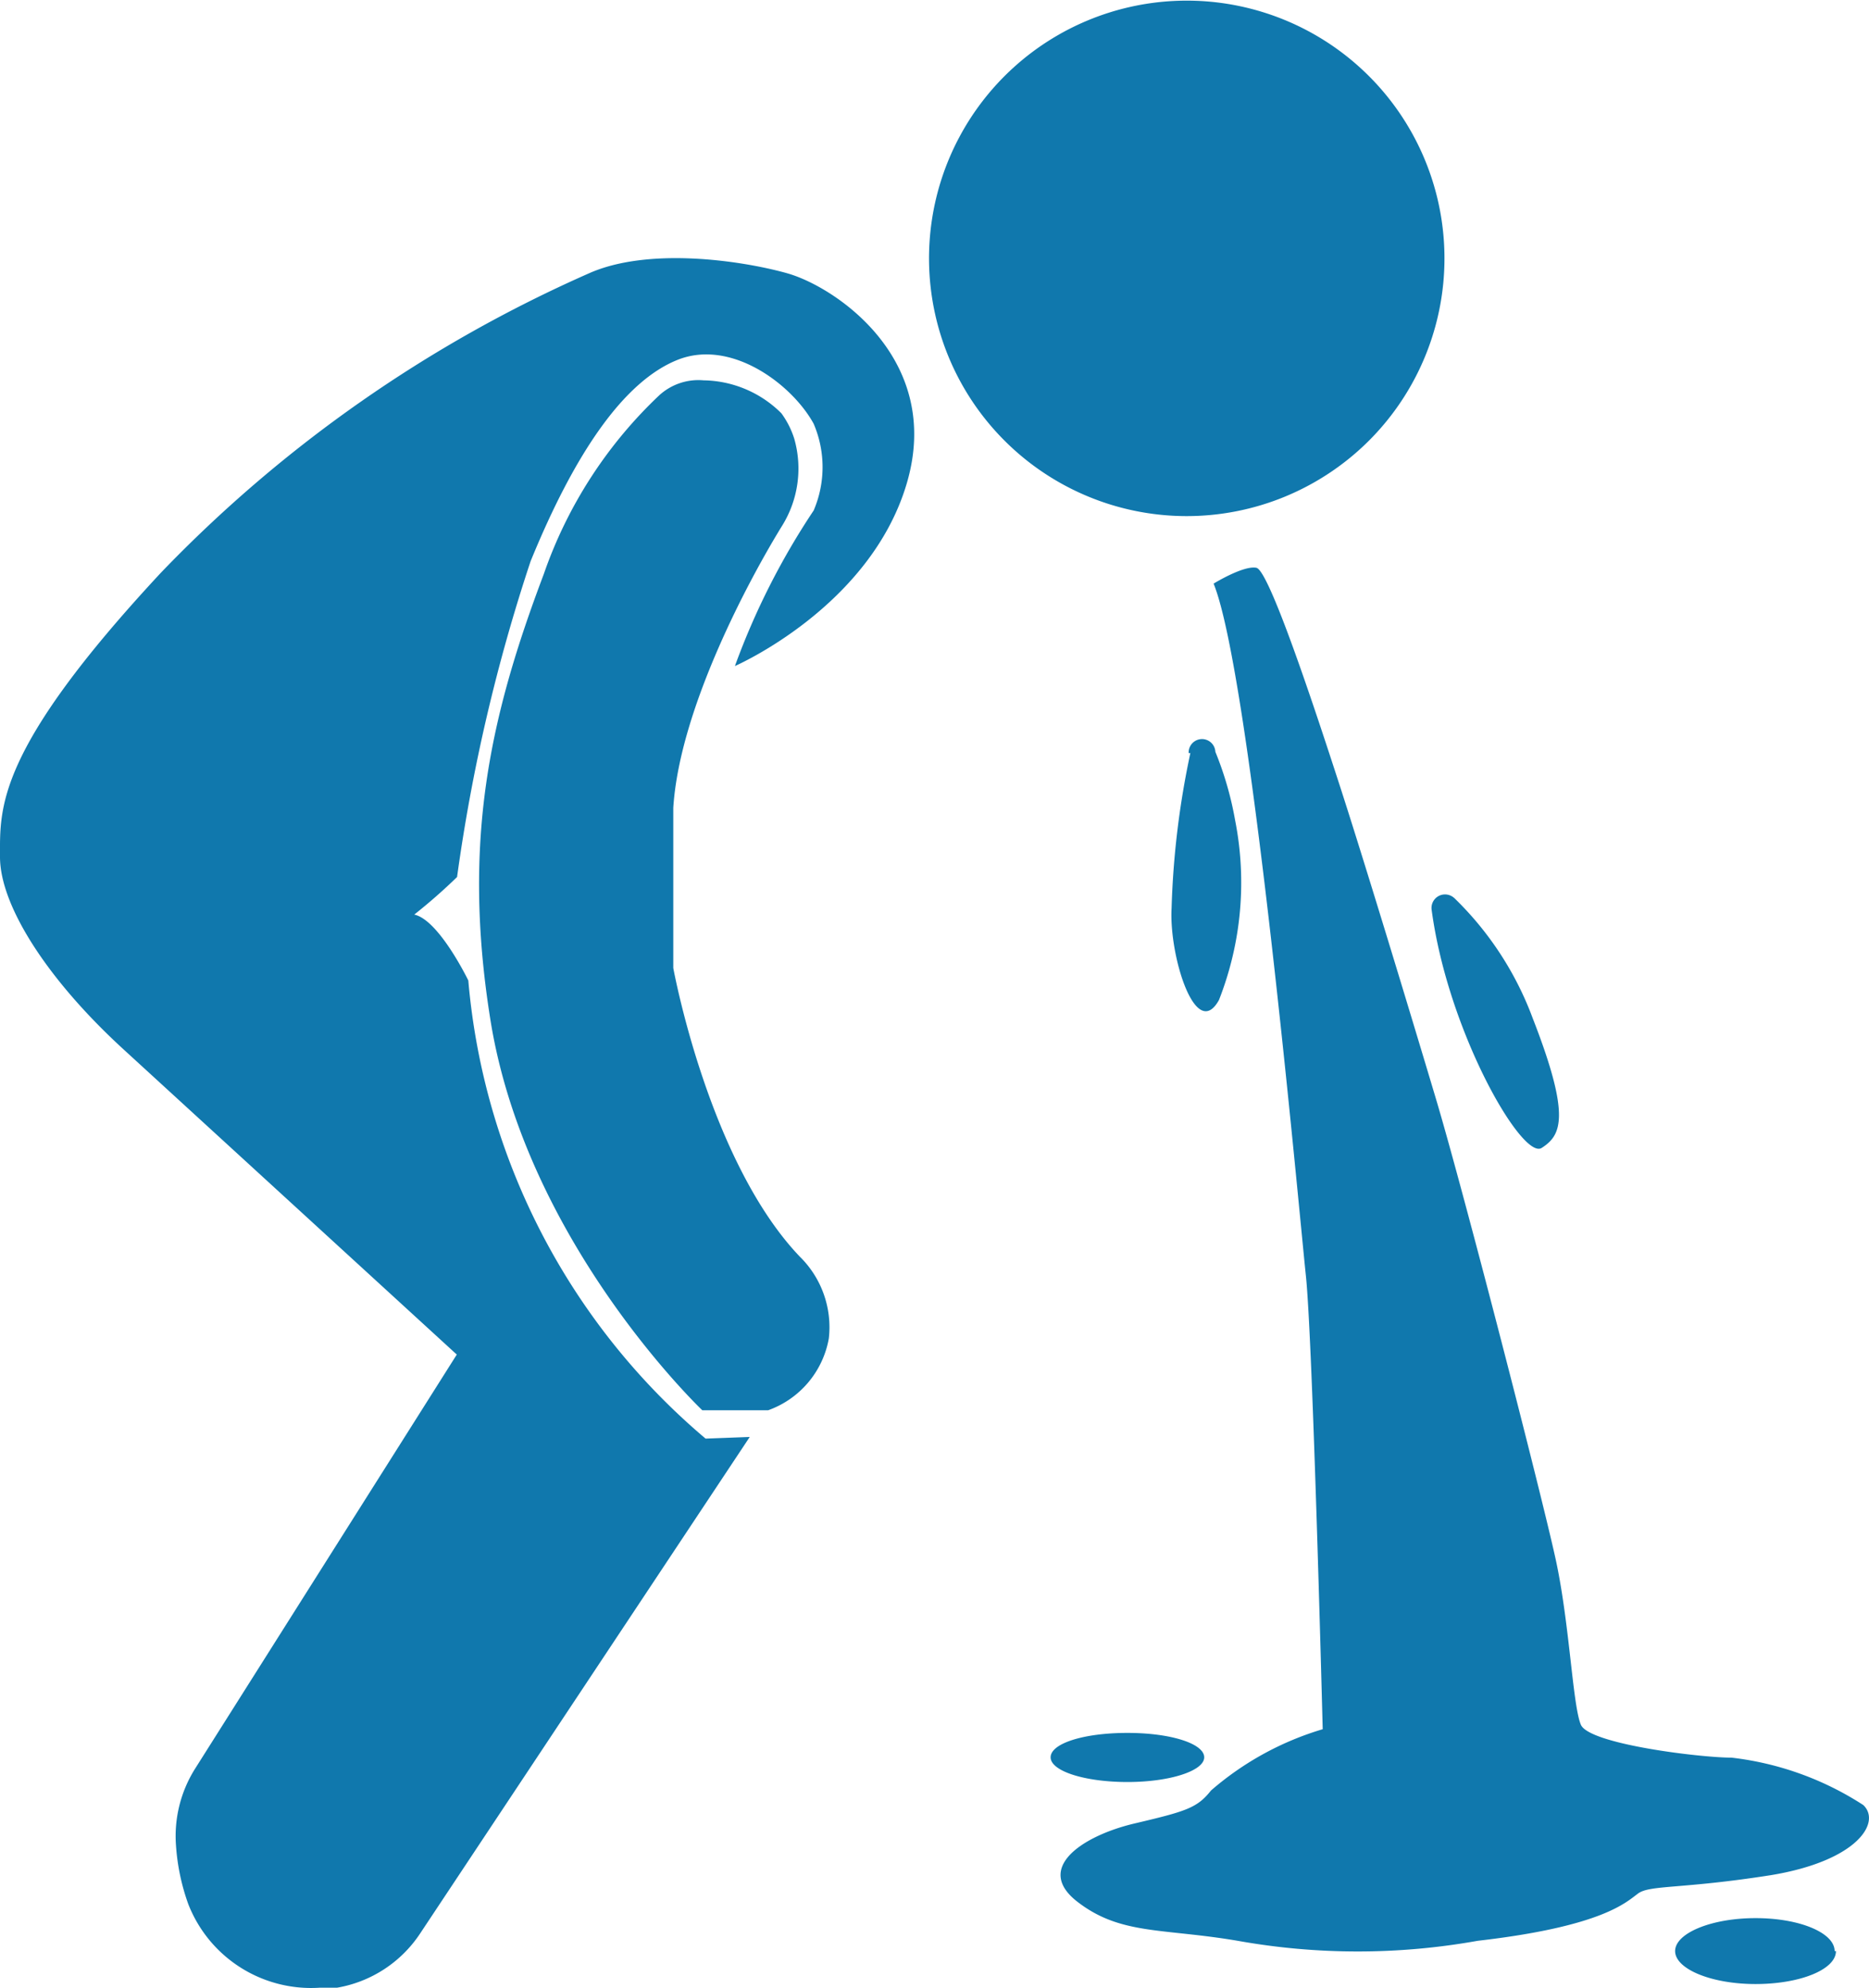 <svg xmlns="http://www.w3.org/2000/svg" width="122.227" height="130"><path data-name="Path 867" d="M95.088 58.708a21.207 21.207 0 015.151 7.888c2.522 6.466 1.853 7.651.582 8.47s-6.142-7.608-7.2-15.6a.884.884 0 011.466-.754zm-17.242-9.462A56.037 56.037 0 0076.618 59.4c-.172 3.082 1.573 8.75 3.1 5.991a21.013 21.013 0 001.056-11.746 21.832 21.832 0 00-1.293-4.483.874.874 0 00-1.746.086zm-26.38-31.38c-3.1-.862-9.095-1.7-12.931 0a88.062 88.062 0 00-28.017 19.591C-.323 49.117 0 52.845 0 56.035s3.1 8.039 8.125 12.629l21.747 19.915-17.134 27.112a8.276 8.276 0 00-1.228 5 14.052 14.052 0 00.8 3.815 8.621 8.621 0 008.621 5.474h1.121a8.168 8.168 0 005.431-3.556l21.548-32.457-2.888.108a44.2 44.2 0 01-15.517-29.958s-1.918-3.966-3.535-4.31a36.637 36.637 0 002.8-2.457A115.239 115.239 0 0134.7 36.7c2.888-7.069 6.1-11.767 9.612-13.168s7.5 1.616 8.9 4.181a7.2 7.2 0 010 5.668 47.63 47.63 0 00-5.151 10.173s8.879-3.858 11.25-11.983-4.741-12.842-7.844-13.704zm.884 64.354a6.466 6.466 0 011.853 5.3 6.121 6.121 0 01-3.966 4.7h-4.31S34.4 81.272 32.07 66.682c-1.875-11.746 0-19.892 3.491-29.138A29.246 29.246 0 0143.1 25.862a3.793 3.793 0 012.91-.991 7.349 7.349 0 015.09 2.155 5.733 5.733 0 01.841 1.659 7.091 7.091 0 01-.776 5.668c-2.155 3.491-6.724 11.983-7.134 18.47V63.3s2.306 12.673 8.319 18.923zm63.406 40.41c-5.754.905-7.845.625-8.621 1.185s-2.285 2.155-10.5 3.1a44.549 44.549 0 01-15.69 0c-4.935-.841-7.672-.366-10.5-2.565s.366-4.31 3.75-5.108 4.095-1.013 5-2.155a19.7 19.7 0 017.306-4.009s-.647-25.367-1.1-29.655-3.6-39.289-6.035-45.259c0 0 1.961-1.207 2.8-1.034s3.836 9.267 5.41 14.117 4.495 14.465 6.324 20.586 6.94 25.992 7.845 30.173 1.1 9.5 1.638 10.776 7.845 2.155 9.849 2.155a20.043 20.043 0 018.621 3.1c1.188 1.124-.364 3.663-6.097 4.594zm4.31 4.957c0 1.207-2.349 2.155-5.259 2.155s-5.259-.991-5.259-2.155 2.349-2.155 5.259-2.155 5.172.97 5.172 2.155zM73.73 116.531c-2.78 0-5.022-.711-5.022-1.616s2.155-1.595 5.022-1.595 5.022.711 5.022 1.595-2.242 1.616-5.022 1.616zm3.858-82.781a16.854 16.854 0 1111.939-4.936 16.875 16.875 0 01-11.939 4.936z" fill="#1078ad"/></svg>